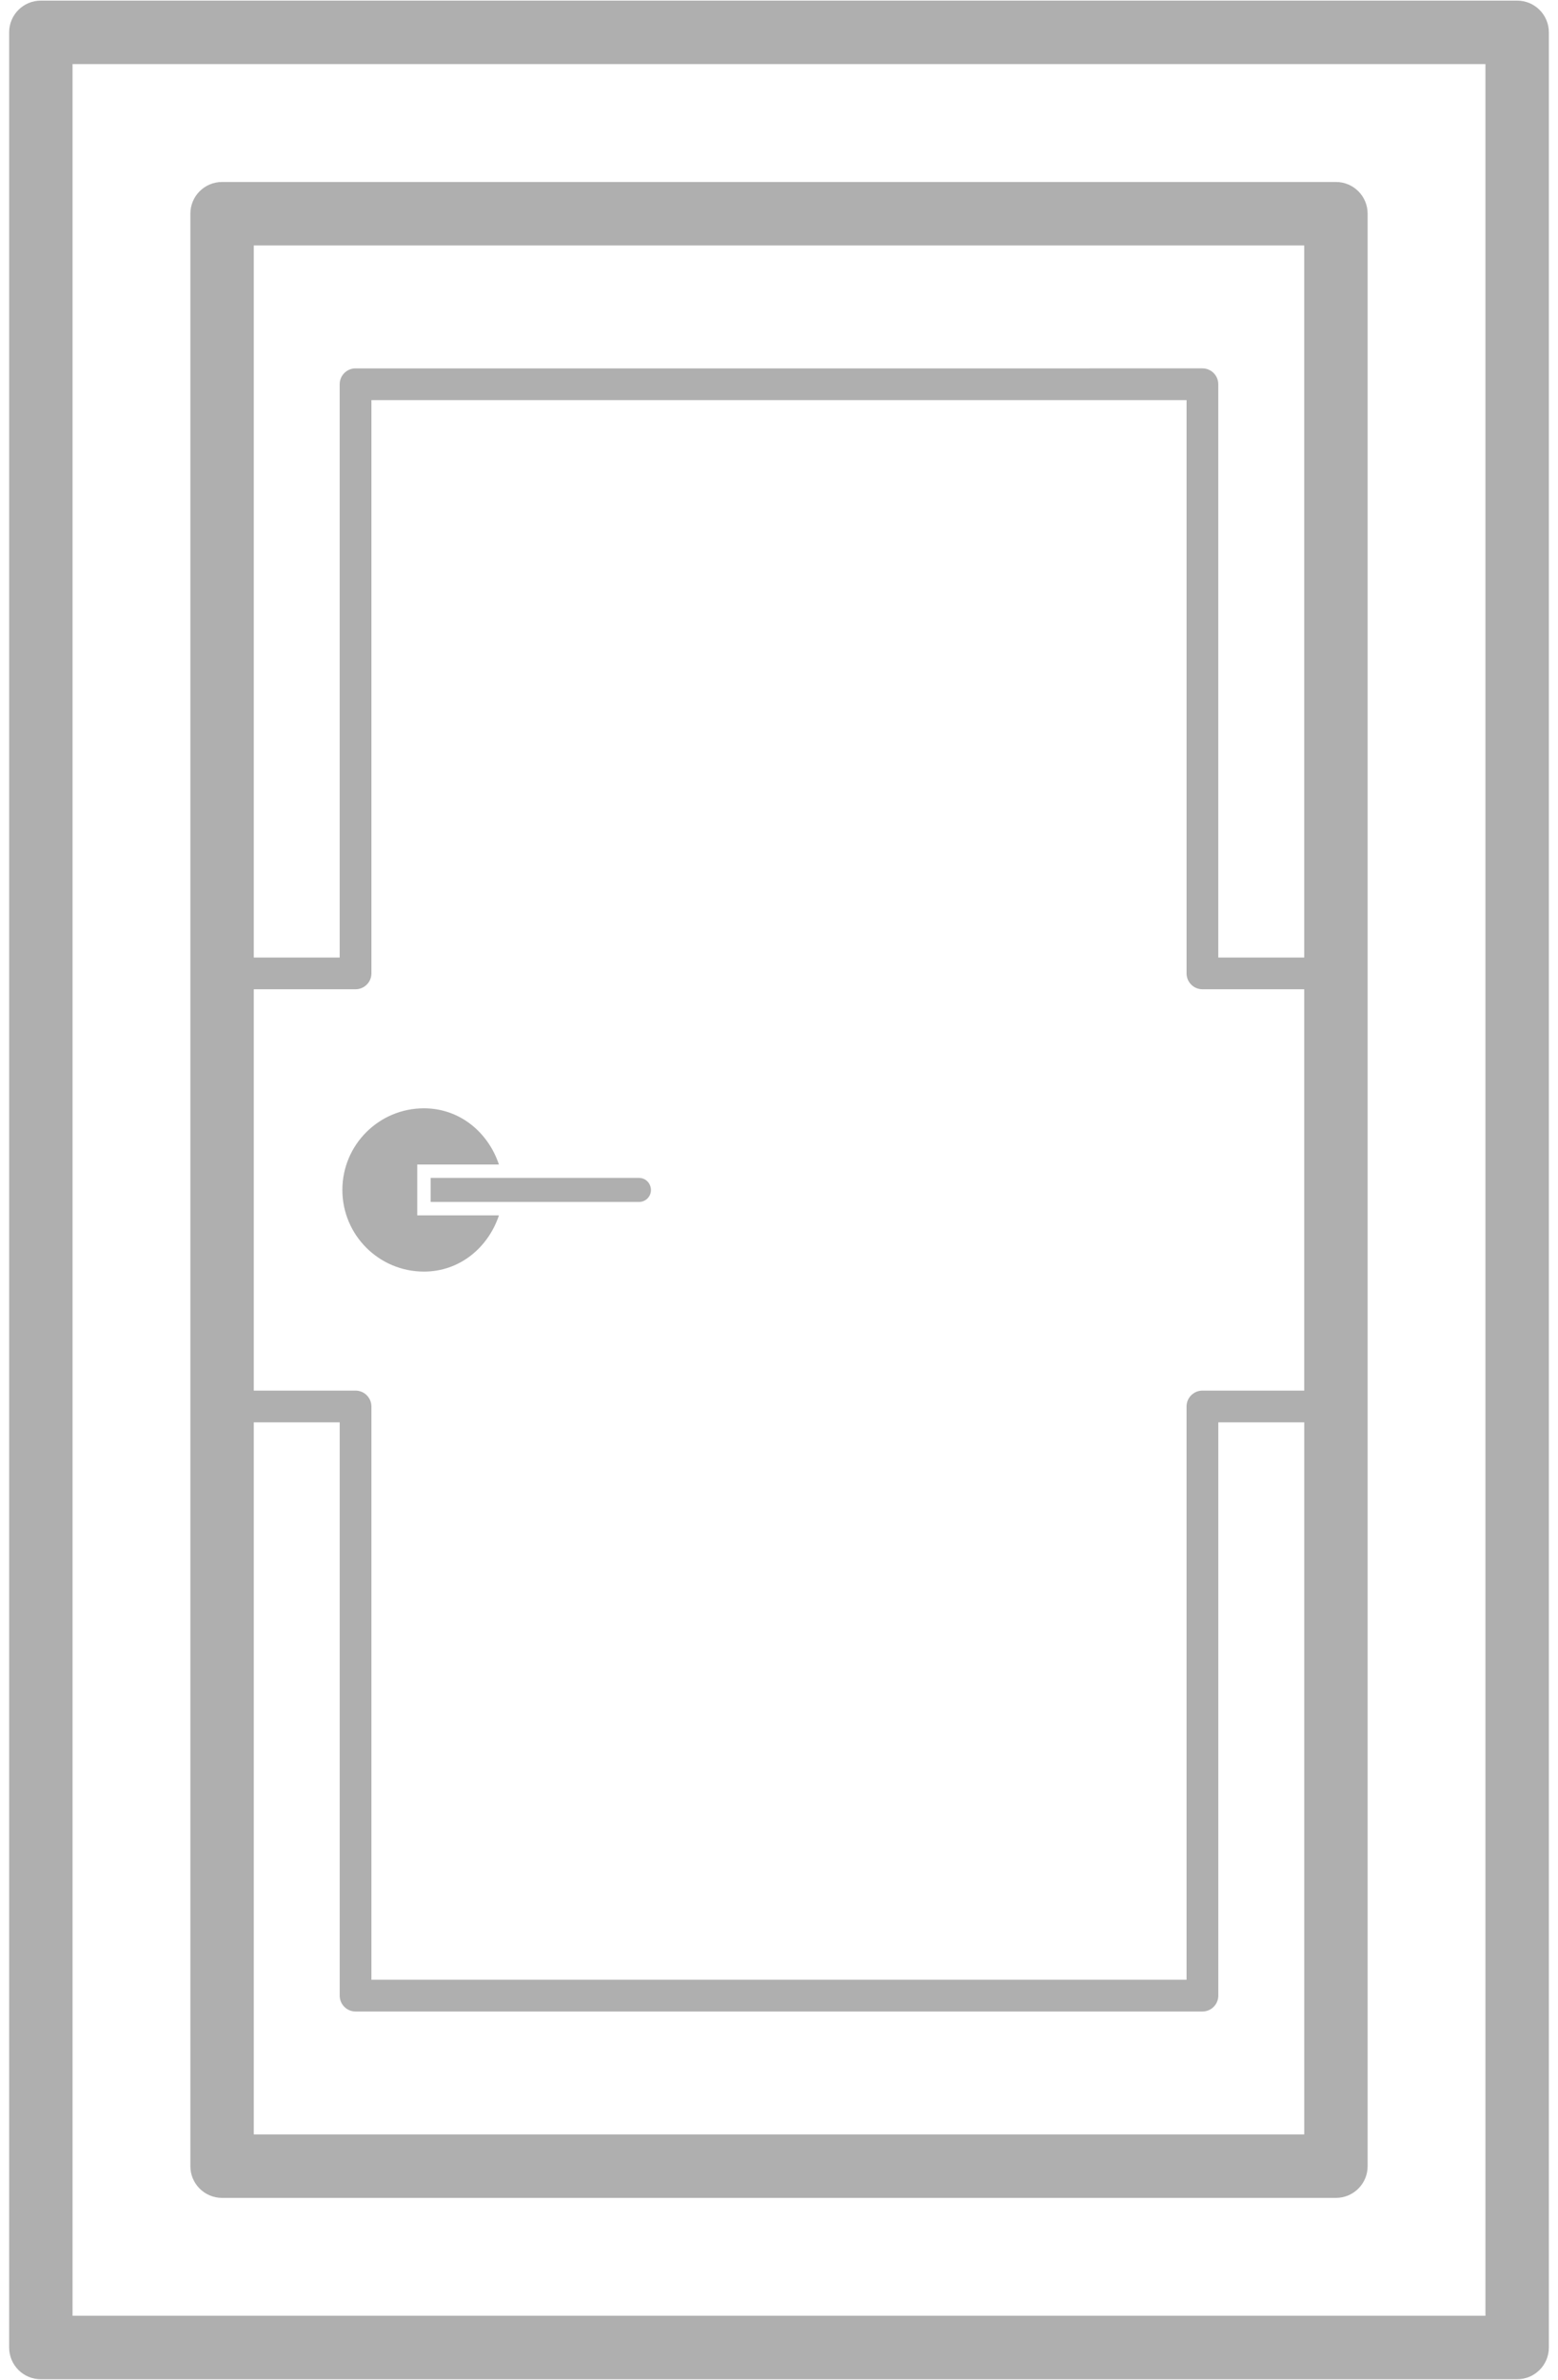 <?xml version="1.0" encoding="utf-8"?>
<!-- Generator: Adobe Illustrator 17.0.0, SVG Export Plug-In . SVG Version: 6.00 Build 0)  -->
<!DOCTYPE svg PUBLIC "-//W3C//DTD SVG 1.1//EN" "http://www.w3.org/Graphics/SVG/1.1/DTD/svg11.dtd">
<svg version="1.1" id="Слой_1" xmlns="http://www.w3.org/2000/svg" xmlns:xlink="http://www.w3.org/1999/xlink" x="0px" y="0px"
	 width="114px" height="174px" viewBox="0 0 114 174" enable-background="new 0 0 114 174" xml:space="preserve">
<g>
	<g>
		<g>
			<g>
				<path fill="#AFAFAF" d="M111.01,0.045H2.99c-1.283,0-2.321,1.037-2.321,2.32v169.27c0,1.283,1.038,2.32,2.321,2.32H111.01
					c1.283,0,2.321-1.037,2.321-2.32V2.365C113.331,1.083,112.293,0.045,111.01,0.045z M108.691,169.314H5.309V4.686h103.381
					V169.314z"/>
			</g>
		</g>
		<g>
			<g>
				<path fill="#AFAFAF" d="M16.25,160.695h81.5c1.283,0,2.321-1.037,2.321-2.32V15.625c0-1.282-1.038-2.32-2.321-2.32h-81.5
					c-1.283,0-2.321,1.038-2.321,2.32v142.75C13.929,159.657,14.967,160.695,16.25,160.695z M87.982,72.328h7.448v29.344h-7.448
					c-0.641,0-1.161,0.521-1.161,1.161v41.915H27.176v-41.915c0-0.639-0.519-1.161-1.161-1.161H18.57V72.328h7.446
					c0.641,0,1.161-0.521,1.161-1.16V29.253h59.645v41.915C86.822,71.807,87.341,72.328,87.982,72.328z M18.57,156.054v-52.061
					h6.286v41.915c0,0.639,0.519,1.16,1.161,1.16h61.966c0.641,0,1.161-0.521,1.161-1.16v-41.915h6.288v52.061H18.57z M95.43,17.946
					v52.061h-6.288V28.092c0-0.638-0.519-1.159-1.161-1.159H26.016c-0.641,0-1.161,0.521-1.161,1.159v41.915H18.57V17.946H95.43z"/>
			</g>
		</g>
		<g>
			<g>
				<path fill="#AFAFAF" d="M46.763,86.121H31.511v1.757h15.253c0.477,0,0.866-0.389,0.866-0.867
					C47.629,86.51,47.24,86.121,46.763,86.121z"/>
			</g>
		</g>
		<g>
			<g>
				<path fill="#AFAFAF" d="M30.529,85.141h5.978c-0.789-2.355-2.865-4.109-5.487-4.109c-3.296,0-5.969,2.672-5.969,5.968
					c0,3.297,2.673,5.97,5.969,5.97c2.623,0,4.699-1.755,5.489-4.111h-5.979V85.141z"/>
			</g>
		</g>
	</g>
</g>
</svg>
